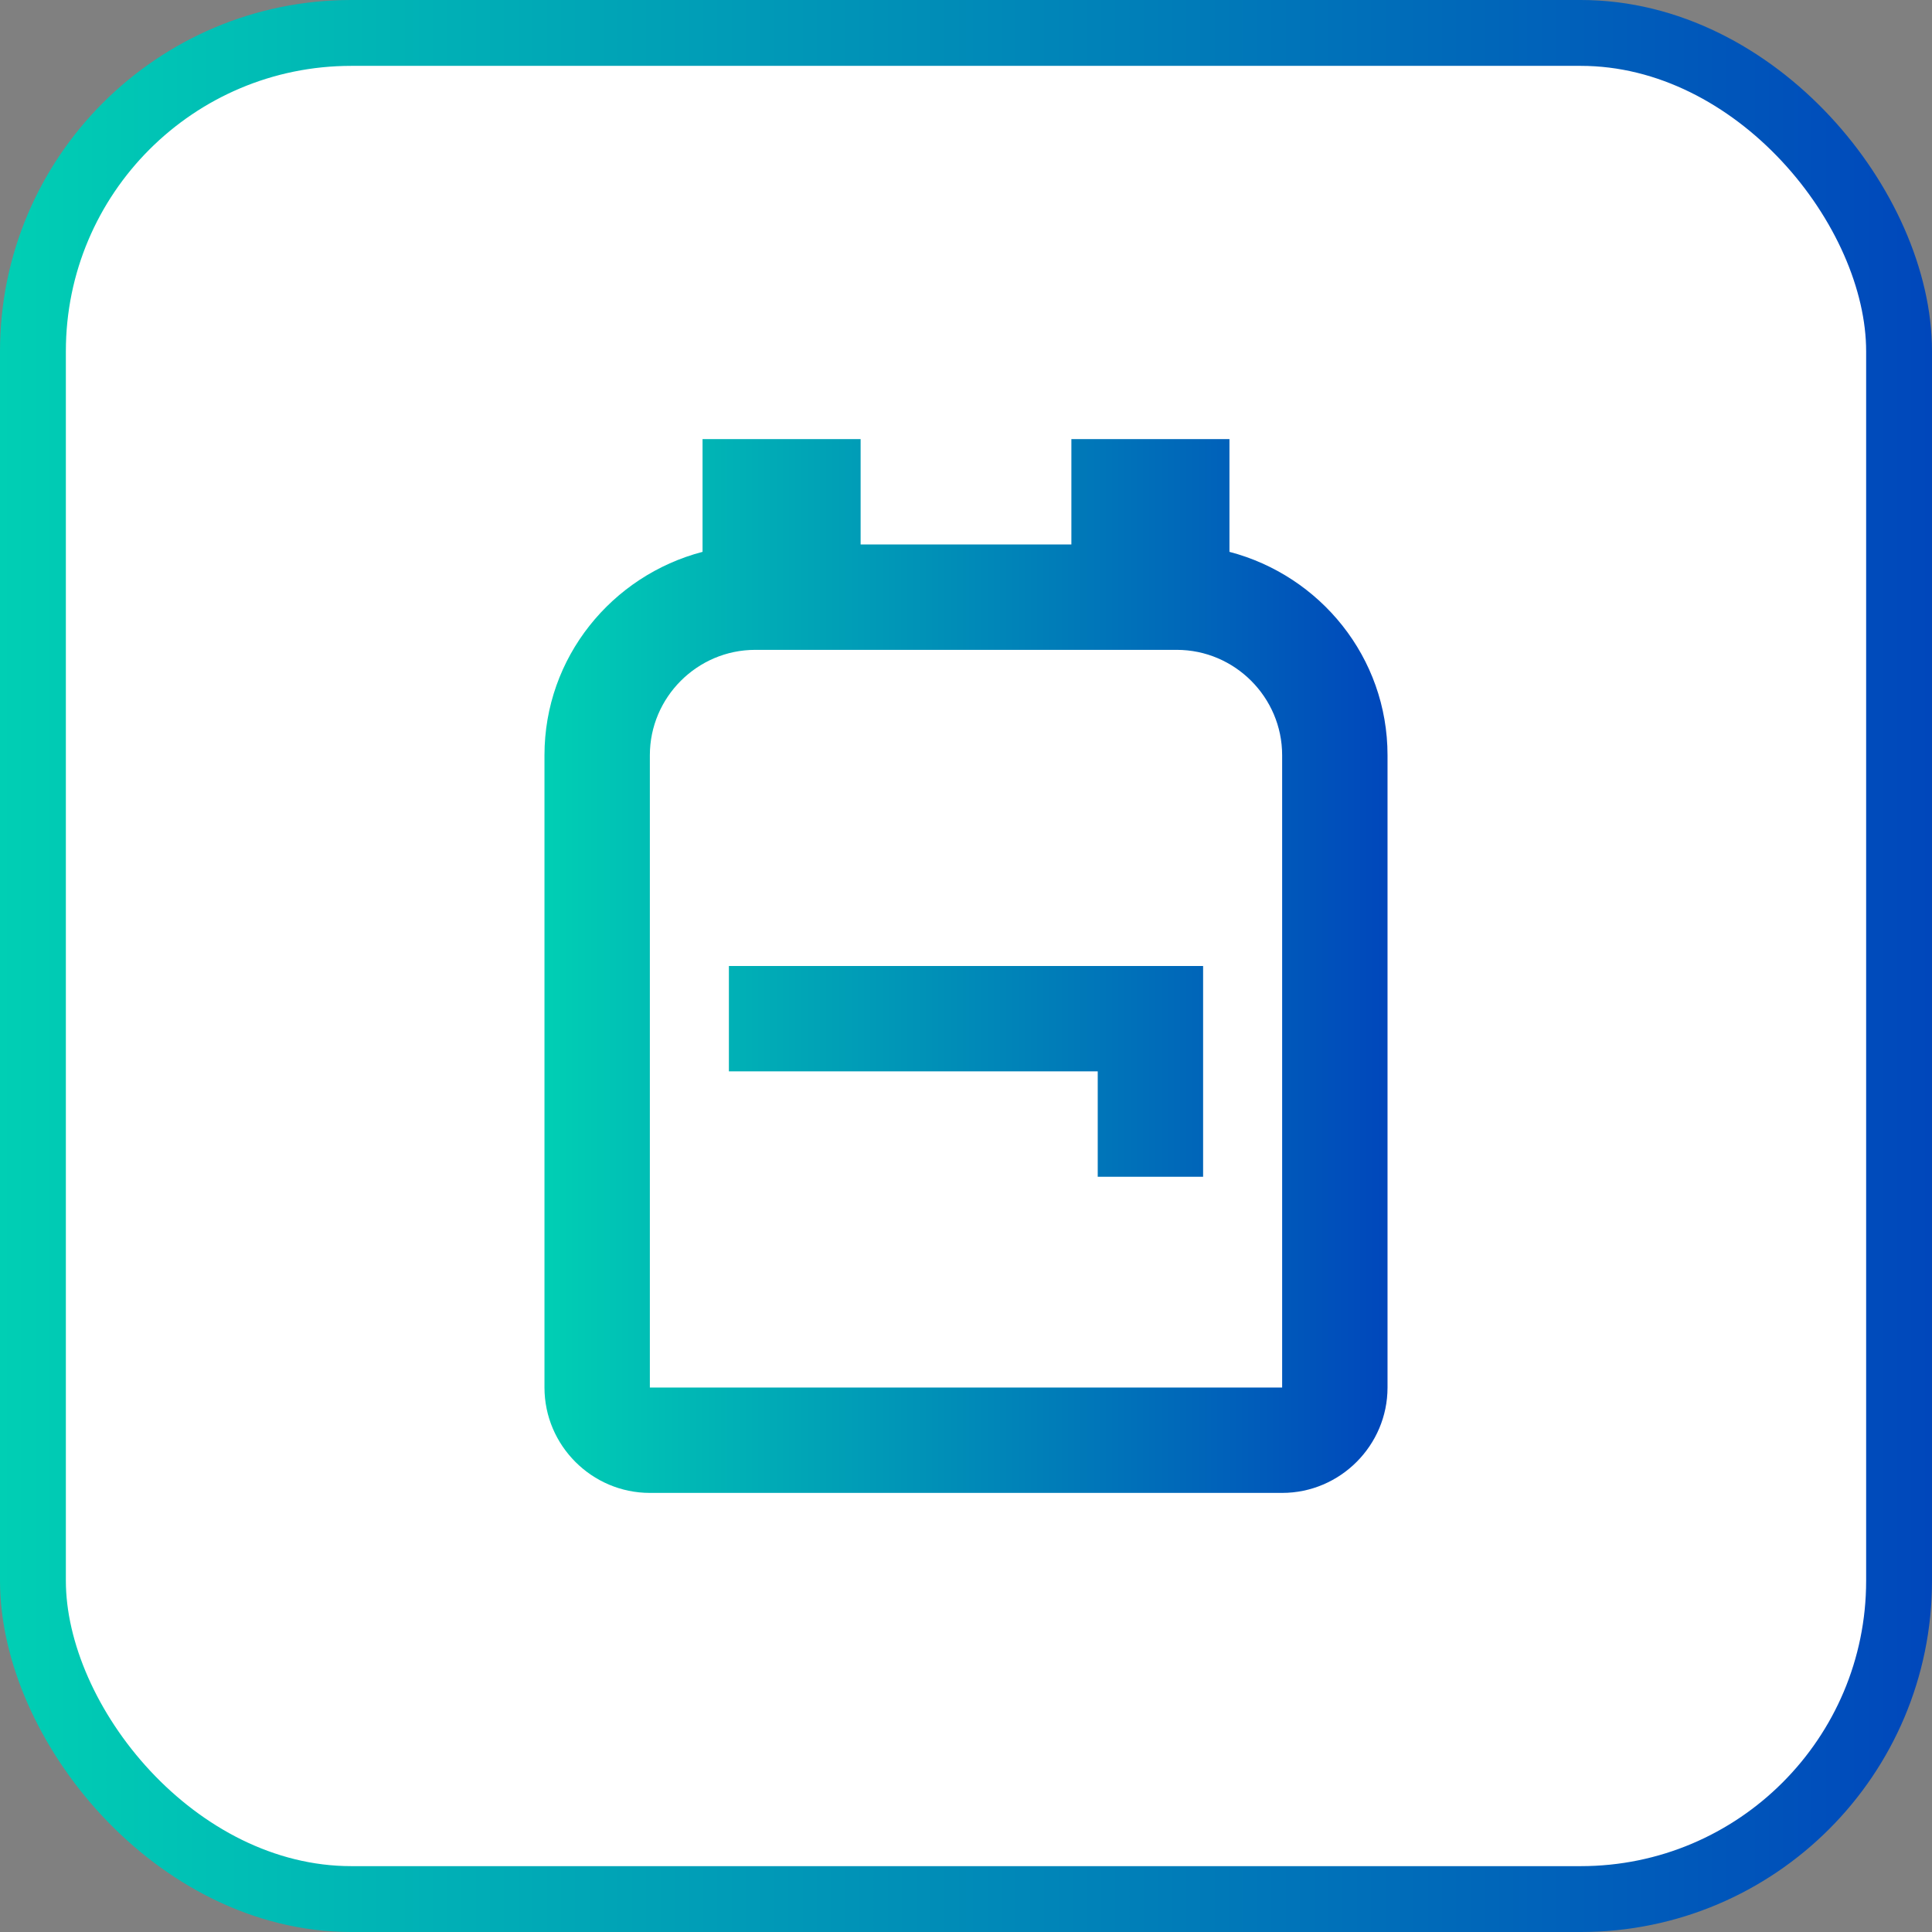 <svg width="44" height="44" viewBox="0 0 44 44" fill="none" xmlns="http://www.w3.org/2000/svg">
<rect x="0" y="0" width="44" height="44" fill="#808080" stroke="none"/>
<rect x="0.75" y="0.75" width="42.5" height="42.5" rx="7.25" fill="white"/>
<rect x="0.75" y="0.75" width="42.5" height="42.5" rx="7.25" stroke="url(#paint0_linear_14957_14596)" stroke-width="1.5"/>
<path d="M28 12.568V10H24.4V12.4H19.6V10H16V12.568C13.936 13.108 12.4 14.968 12.4 17.2V31.6C12.4 32.92 13.48 34 14.8 34H29.2C30.52 34 31.6 32.92 31.6 31.6V17.2C31.6 14.968 30.064 13.108 28 12.568ZM29.2 31.6H14.8V17.2C14.8 15.88 15.88 14.8 17.2 14.8H26.8C28.12 14.8 29.2 15.88 29.2 17.2V31.6ZM27.4 22V26.8H25V24.4H16.6V22H27.4Z" fill="url(#paint1_linear_14957_14596)"/>
<defs>
<linearGradient id="paint0_linear_14957_14596" x1="0" y1="22" x2="44" y2="22" gradientUnits="userSpaceOnUse">
<stop stop-color="#00CFB4"/>
<stop offset="1" stop-color="#0047BB"/>
</linearGradient>
<linearGradient id="paint1_linear_14957_14596" x1="12.4" y1="22" x2="31.6" y2="22" gradientUnits="userSpaceOnUse">
<stop stop-color="#00CFB4"/>
<stop offset="1" stop-color="#0047BB"/>
</linearGradient>
</defs>
</svg>
